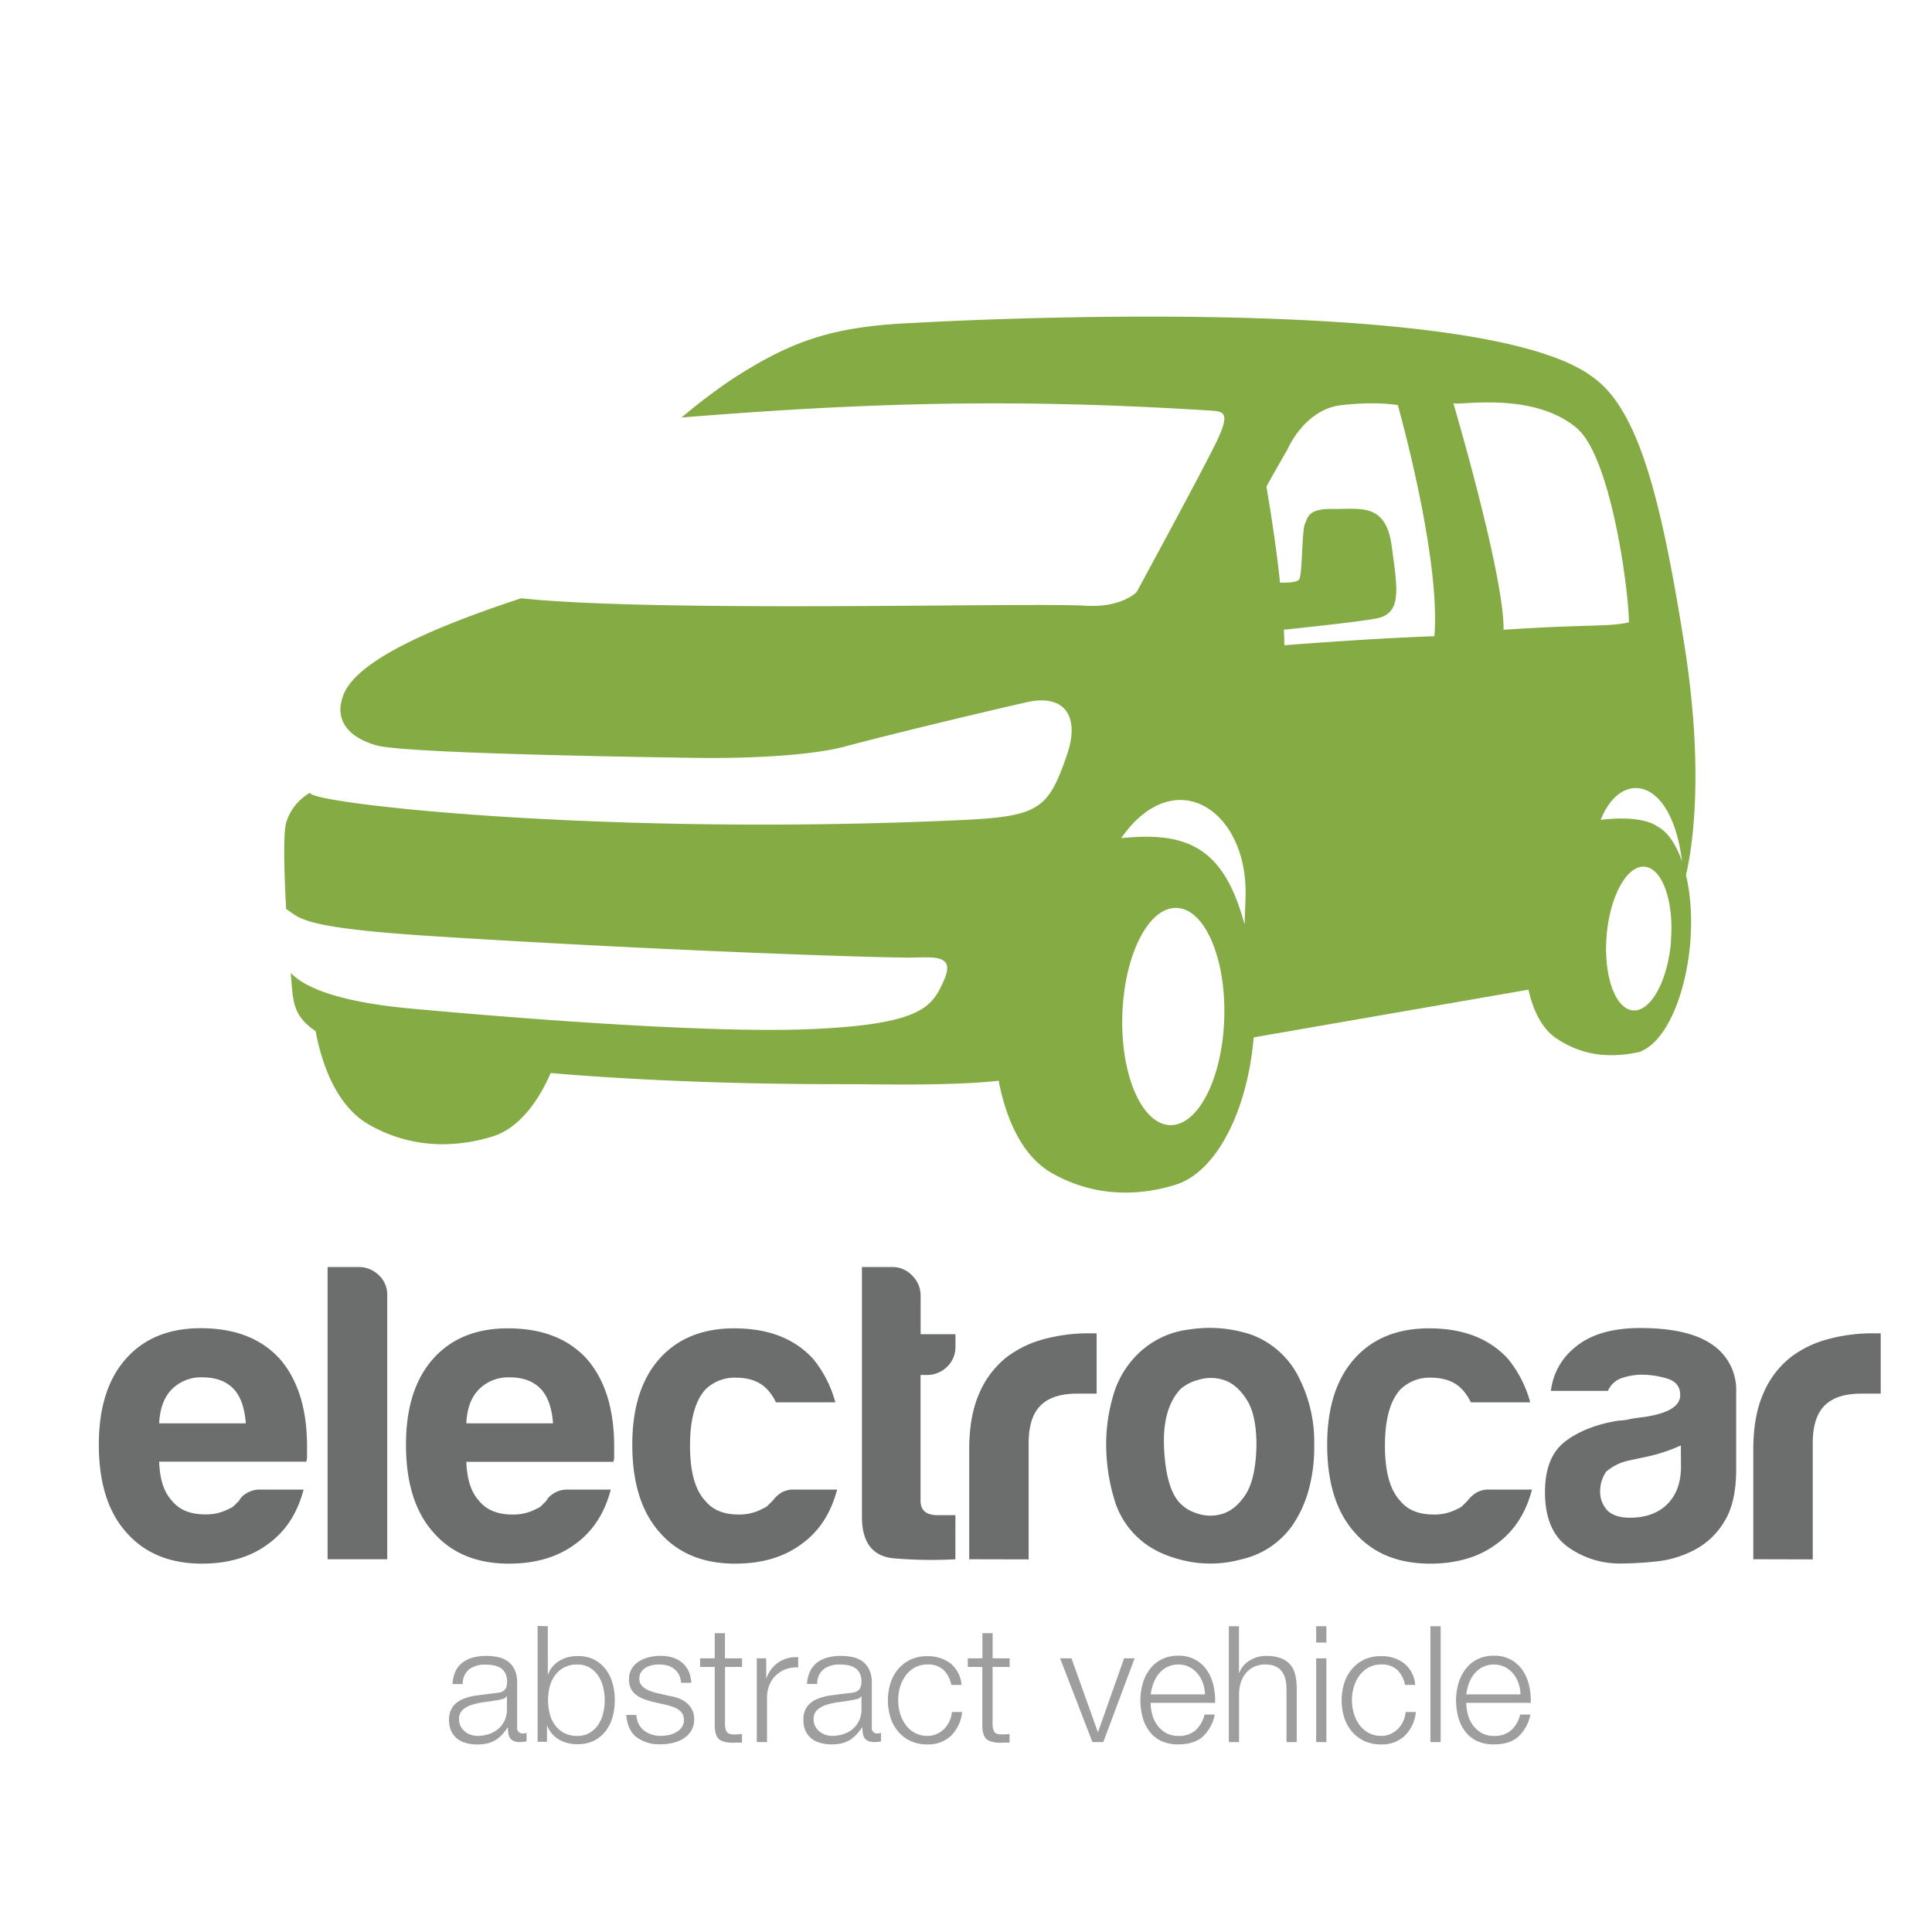 <svg id="Layer_1" data-name="Layer 1" xmlns="http://www.w3.org/2000/svg" viewBox="0 0 566.93 566.93"><defs><style>.cls-1{fill:#6c6d6d;}.cls-2{fill:#9e9e9e;}.cls-3{fill:#84ab44;}</style></defs><g id="Co.name"><path class="cls-1" d="M76.62,437.11H89.09q-2.75,10.47-10.47,16-7.73,5.73-19.45,5.73Q45,458.8,37,449.58q-8-9-8-25.68,0-16,7.73-24.93,8-9.23,22.18-9.22,15,0,23.19,9,8,9.22,8,25.68v2.74a4.49,4.49,0,0,1-.24,1.75H46.71q.24,7.73,3.74,11.46,3.22,4,9.72,4a14.15,14.15,0,0,0,7.23-1.74,3.53,3.53,0,0,0,1.37-.88l1.37-1.37a5.37,5.37,0,0,1,1.87-2A7.44,7.44,0,0,1,76.62,437.11ZM46.71,417.67H72.13q-.5-6.74-3.48-10-3.25-3.49-9.23-3.5a12.12,12.12,0,0,0-9,3.5Q47,411.18,46.71,417.67Z"/><path class="cls-1" d="M96.13,371.8h9a8.39,8.39,0,0,1,6,2.36,7.8,7.8,0,0,1,2.5,5.86v77.53H96.13Z"/><path class="cls-1" d="M166.77,437.11h12.46q-2.74,10.47-10.46,16-7.74,5.73-19.45,5.73-14.2,0-22.19-9.22-8-9-8-25.68,0-16,7.72-24.93,8-9.23,22.19-9.22,15,0,23.18,9,8,9.22,8,25.68v2.74a4.26,4.26,0,0,1-.25,1.75H136.85q.26,7.73,3.74,11.46,3.24,4,9.73,4a14.18,14.18,0,0,0,7.23-1.74,3.53,3.53,0,0,0,1.37-.88l1.37-1.37a5.37,5.37,0,0,1,1.87-2A7.42,7.42,0,0,1,166.77,437.11Zm-29.92-19.44h25.43q-.5-6.74-3.49-10-3.24-3.49-9.22-3.5a12.15,12.15,0,0,0-9,3.5Q137.09,411.18,136.85,417.67Z"/><path class="cls-1" d="M233.18,437.11h12.46q-2.74,10.47-10.47,16-7.72,5.73-19.45,5.73-14.21,0-22.18-9.22-8-9-8-25.68,0-16,7.73-24.93,8-9.23,22.19-9.22,15,0,23.18,9a34.27,34.27,0,0,1,6.48,12.71H227.69a14.62,14.62,0,0,0-2.49-3.73q-3.24-3.49-9.23-3.5a12.15,12.15,0,0,0-9,3.5q-4.49,5-4.49,16.45t4.49,16.2q3.24,4,9.72,4A14.13,14.13,0,0,0,224,442.6a3.46,3.46,0,0,0,1.37-.88l1.38-1.37a10.64,10.64,0,0,1,2-2A6.89,6.89,0,0,1,233.18,437.11Z"/><path class="cls-1" d="M280.35,457.55a129.52,129.52,0,0,1-17.82-.25q-9.6-.74-9.6-12.21V371.8h9a7.89,7.89,0,0,1,5.73,2.49,8.17,8.17,0,0,1,2.49,6v11.22h10.22V395a8.06,8.06,0,0,1-2.49,6.11,8.38,8.38,0,0,1-6,2.37h-1.75v36.89q0,4.25,5,4.24h5.23Z"/><path class="cls-1" d="M284.4,457.55V425.4q0-9.73,2.87-16.33a27,27,0,0,1,7.85-10.6A30.91,30.91,0,0,1,306.21,393a49.37,49.37,0,0,1,13.09-1.75h2.5v17.7h-5.74q-7.23,0-10.72,3.49t-3.49,11v34.15Z"/><path class="cls-1" d="M334.32,451.57a24.67,24.67,0,0,1-7.48-12.09,55.47,55.47,0,0,1-2.24-15.83,49.89,49.89,0,0,1,1.87-13.46A27.78,27.78,0,0,1,332.32,399,25.85,25.85,0,0,1,349,390.12a38.55,38.55,0,0,1,18.45,1.62,25.42,25.42,0,0,1,13.95,13,41.35,41.35,0,0,1,4.24,19.2,47.53,47.53,0,0,1-1.74,13.71,35,35,0,0,1-4.49,9.72,24.86,24.86,0,0,1-15.2,10.22,34,34,0,0,1-16.58.38Q339.3,456.06,334.32,451.57Zm12-43.87q-5.25,5.73-4.74,17.07t4.24,15.83A11.2,11.2,0,0,0,351,444a11.94,11.94,0,0,0,7.61.25q3.86-1.12,6.85-5.61t3.24-14.46q0-9-2.86-13.46T359.25,405a12.1,12.1,0,0,0-7.48-.12A13,13,0,0,0,346.29,407.7Z"/><path class="cls-1" d="M437.09,437.11h12.46q-2.74,10.47-10.47,16-7.72,5.73-19.44,5.73-14.2,0-22.19-9.22-8-9-8-25.68,0-16,7.73-24.93,8-9.23,22.19-9.22,15,0,23.18,9a34.27,34.27,0,0,1,6.48,12.71H431.6a14.62,14.62,0,0,0-2.49-3.73q-3.24-3.49-9.22-3.5a12.15,12.15,0,0,0-9,3.5q-4.49,5-4.49,16.45t4.49,16.2q3.24,4,9.72,4a14.19,14.19,0,0,0,7.24-1.74,3.6,3.6,0,0,0,1.37-.88l1.37-1.37a10.64,10.64,0,0,1,2-2A6.89,6.89,0,0,1,437.09,437.11Z"/><path class="cls-1" d="M497.23,454.81a30.76,30.76,0,0,1-11.1,3.37,100.42,100.42,0,0,1-10.34.62,26.15,26.15,0,0,1-15.71-4.86q-6.72-4.86-6.72-16.08,0-10.47,6.1-15t15.58-6a14.59,14.59,0,0,0,3-.38c1.16-.25,2.49-.45,4-.62,7.31-1,11-3.15,11-6.48q0-3.74-3.86-4.86a25.61,25.61,0,0,0-7.11-1.12,18.26,18.26,0,0,0-6.23,1,6.83,6.83,0,0,0-4,3.74H455.1a19.18,19.18,0,0,1,7-12.71q6.74-5.73,19.19-5.73,14,0,20.94,4.73a16,16,0,0,1,7.24,14v22.69q0,10-3.62,15.58A22.11,22.11,0,0,1,497.23,454.81Zm-4-30.66a47.53,47.53,0,0,1-9.72,3.24l-5.74,1.24a14.79,14.79,0,0,0-6.48,3.25,10.18,10.18,0,0,0-1.74,5.48,8.1,8.1,0,0,0,2.24,6c1.5,1.34,3.66,2,6.48,2q7,0,11-4t4-11Z"/><path class="cls-1" d="M514.49,457.55V425.4q0-9.73,2.87-16.33a26.93,26.93,0,0,1,7.85-10.6A30.91,30.91,0,0,1,536.3,393a49.42,49.42,0,0,1,13.09-1.75h2.49v17.7h-5.73q-7.23,0-10.72,3.49t-3.49,11v34.15Z"/></g><g id="Co.slogab"><path class="cls-2" d="M133.65,490.44a7.09,7.09,0,0,1,2.07-2.57,8.77,8.77,0,0,1,3.07-1.48,14.9,14.9,0,0,1,3.91-.48,17,17,0,0,1,3.24.32,7.66,7.66,0,0,1,2.9,1.16,6.29,6.29,0,0,1,2.1,2.41,8.65,8.65,0,0,1,.81,4v13.05a1.57,1.57,0,0,0,1.76,1.81,2.24,2.24,0,0,0,1-.19V511c-.35.07-.66.11-.93.14a7.36,7.36,0,0,1-1,.05,4.43,4.43,0,0,1-1.83-.31,2.43,2.43,0,0,1-1.08-.88,3.35,3.35,0,0,1-.5-1.36,11.46,11.46,0,0,1-.12-1.73h-.09a21.39,21.39,0,0,1-1.64,2.12,8.47,8.47,0,0,1-1.86,1.54,8.57,8.57,0,0,1-2.33,1,13,13,0,0,1-3.12.33,12.29,12.29,0,0,1-3.22-.41,7,7,0,0,1-2.62-1.28,6.29,6.29,0,0,1-1.76-2.24,7.41,7.41,0,0,1-.64-3.21,6.38,6.38,0,0,1,1.14-4,7.19,7.19,0,0,1,3-2.21,17,17,0,0,1,4.24-1.07c1.58-.21,3.17-.41,4.79-.6a15.52,15.52,0,0,0,1.67-.24,2.86,2.86,0,0,0,1.19-.5,2.37,2.37,0,0,0,.74-1,4.36,4.36,0,0,0,.26-1.62,5.5,5.5,0,0,0-.5-2.5,4.07,4.07,0,0,0-1.38-1.55,5.81,5.81,0,0,0-2.05-.79,14.12,14.12,0,0,0-2.5-.21,7.55,7.55,0,0,0-4.67,1.36,5.27,5.27,0,0,0-1.9,4.35h-3A9.87,9.87,0,0,1,133.65,490.44Zm15,7.33a1.71,1.71,0,0,1-1.09.77,14.66,14.66,0,0,1-1.43.33c-1.27.22-2.58.42-3.93.59a21.93,21.93,0,0,0-3.69.79,7.21,7.21,0,0,0-2.74,1.5,3.59,3.59,0,0,0-1.07,2.78,4.4,4.4,0,0,0,.45,2,4.85,4.85,0,0,0,1.22,1.52,5.13,5.13,0,0,0,1.76,1,6.47,6.47,0,0,0,2.05.33,10.29,10.29,0,0,0,3.28-.52,8.21,8.21,0,0,0,2.74-1.52,7.28,7.28,0,0,0,2.55-5.67v-3.91Z"/><path class="cls-2" d="M160.75,477.2v14.1h.09A7.16,7.16,0,0,1,162.2,489a8.71,8.71,0,0,1,4.5-2.71,11.11,11.11,0,0,1,2.67-.34,10.67,10.67,0,0,1,4.88,1,10,10,0,0,1,3.45,2.84,12.17,12.17,0,0,1,2.05,4.14,19.08,19.08,0,0,1,0,9.95A12.17,12.17,0,0,1,177.7,508a9.78,9.78,0,0,1-3.45,2.82,10.93,10.93,0,0,1-4.88,1,10.41,10.41,0,0,1-5.36-1.38,7.93,7.93,0,0,1-3.41-4h-.09v4.67h-2.76v-34ZM177,495.13a10.56,10.56,0,0,0-1.43-3.36,7.86,7.86,0,0,0-2.5-2.4,6.86,6.86,0,0,0-3.66-.93,8.09,8.09,0,0,0-4,.93,8,8,0,0,0-2.66,2.4,9.82,9.82,0,0,0-1.48,3.36,16.14,16.14,0,0,0,0,7.57,9.65,9.65,0,0,0,1.48,3.36,8,8,0,0,0,2.66,2.4,8.09,8.09,0,0,0,4,.93,6.86,6.86,0,0,0,3.66-.93,7.86,7.86,0,0,0,2.5-2.4A10.37,10.37,0,0,0,177,502.7a16.14,16.14,0,0,0,0-7.57Z"/><path class="cls-2" d="M199.22,491.41a4.78,4.78,0,0,0-1.4-1.68,5.84,5.84,0,0,0-2-1,9.2,9.2,0,0,0-2.43-.31,10.07,10.07,0,0,0-2,.21,6.27,6.27,0,0,0-1.88.72,4,4,0,0,0-1.38,1.31,3.59,3.59,0,0,0-.52,2,2.77,2.77,0,0,0,.5,1.69,4.42,4.42,0,0,0,1.26,1.17,8.73,8.73,0,0,0,1.66.78c.61.21,1.16.37,1.67.5l4,.91a10.73,10.73,0,0,1,2.55.69,8.15,8.15,0,0,1,2.24,1.31,6.29,6.29,0,0,1,1.59,2,5.9,5.9,0,0,1,.62,2.8,6.19,6.19,0,0,1-.9,3.41,7.53,7.53,0,0,1-2.31,2.29,10.12,10.12,0,0,1-3.17,1.26,16.63,16.63,0,0,1-3.48.38,11.26,11.26,0,0,1-7-2.05c-1.79-1.36-2.82-3.55-3.07-6.57h3a5.92,5.92,0,0,0,2.21,4.59,8,8,0,0,0,5,1.55,11.22,11.22,0,0,0,2.26-.24,7.09,7.09,0,0,0,2.17-.81,5.22,5.22,0,0,0,1.64-1.45,3.54,3.54,0,0,0,.64-2.16,3.48,3.48,0,0,0-.45-1.84,4.08,4.08,0,0,0-1.21-1.24,7.79,7.79,0,0,0-1.74-.83q-1-.33-2-.57l-3.86-.86a21.56,21.56,0,0,1-2.71-.88,8.31,8.31,0,0,1-2.17-1.24,5.12,5.12,0,0,1-1.45-1.81,5.94,5.94,0,0,1-.52-2.64,5.85,5.85,0,0,1,.83-3.19,6.53,6.53,0,0,1,2.17-2.14,9.89,9.89,0,0,1,3-1.19,14.09,14.09,0,0,1,3.26-.39,12,12,0,0,1,3.46.48,8,8,0,0,1,2.81,1.48,7.35,7.35,0,0,1,1.93,2.47,9.18,9.18,0,0,1,.81,3.48h-3A5.82,5.82,0,0,0,199.22,491.41Z"/><path class="cls-2" d="M217.75,486.63v2.52h-5v16.58a5.34,5.34,0,0,0,.4,2.3c.27.56.94.87,2,.93a22.3,22.3,0,0,0,2.58-.14v2.53c-.45,0-.89,0-1.34,0s-.89.05-1.33.05c-2,0-3.4-.39-4.19-1.17s-1.18-2.21-1.14-4.31V489.15h-4.29v-2.52h4.29v-7.38h3v7.38Z"/><path class="cls-2" d="M224.84,486.63v5.76h.1a9.39,9.39,0,0,1,3.55-4.62,9.22,9.22,0,0,1,5.73-1.47v3a9.08,9.08,0,0,0-3.71.54,8.31,8.31,0,0,0-2.88,1.84,8.11,8.11,0,0,0-1.88,2.83,9.42,9.42,0,0,0-.67,3.6V511.2h-3V486.63Z"/><path class="cls-2" d="M237.7,490.44a7.09,7.09,0,0,1,2.07-2.57,8.77,8.77,0,0,1,3.07-1.48,14.9,14.9,0,0,1,3.91-.48,17,17,0,0,1,3.24.32,7.79,7.79,0,0,1,2.9,1.16A6.19,6.19,0,0,1,255,489.8a8.65,8.65,0,0,1,.82,4v13.05a1.57,1.57,0,0,0,1.76,1.81,2.27,2.27,0,0,0,.95-.19V511c-.35.07-.66.11-.93.14a7.36,7.36,0,0,1-1,.05,4.52,4.52,0,0,1-1.84-.31,2.45,2.45,0,0,1-1.07-.88,3.35,3.35,0,0,1-.5-1.36,11.46,11.46,0,0,1-.12-1.73h-.09A21.39,21.39,0,0,1,251.3,509a8.47,8.47,0,0,1-1.86,1.54,8.64,8.64,0,0,1-2.34,1,12.84,12.84,0,0,1-3.11.33,12.29,12.29,0,0,1-3.22-.41,7,7,0,0,1-2.62-1.28,6.29,6.29,0,0,1-1.76-2.24,7.41,7.41,0,0,1-.64-3.21,6.38,6.38,0,0,1,1.14-4,7.19,7.19,0,0,1,3-2.21,17,17,0,0,1,4.24-1.07c1.57-.21,3.17-.41,4.79-.6a15,15,0,0,0,1.66-.24,2.75,2.75,0,0,0,1.19-.5,2.21,2.21,0,0,0,.74-1,4.16,4.16,0,0,0,.26-1.62,5.51,5.51,0,0,0-.49-2.5,4,4,0,0,0-1.39-1.55,5.68,5.68,0,0,0-2-.79,14.21,14.21,0,0,0-2.5-.21,7.55,7.55,0,0,0-4.67,1.36,5.31,5.31,0,0,0-1.91,4.35h-3A10.07,10.07,0,0,1,237.7,490.44Zm15,7.33a1.74,1.74,0,0,1-1.1.77,14.54,14.54,0,0,1-1.42.33c-1.27.22-2.58.42-3.93.59a21.93,21.93,0,0,0-3.69.79,7.14,7.14,0,0,0-2.74,1.5,3.55,3.55,0,0,0-1.07,2.78,4.4,4.4,0,0,0,.45,2,5,5,0,0,0,1.21,1.52,5.32,5.32,0,0,0,1.76,1,6.52,6.52,0,0,0,2.05.33,10.3,10.3,0,0,0,3.29-.52,8.21,8.21,0,0,0,2.74-1.52,7.32,7.32,0,0,0,2.54-5.67v-3.91Z"/><path class="cls-2" d="M276.84,490a6.51,6.51,0,0,0-4.66-1.57,7.58,7.58,0,0,0-3.76.9,8.28,8.28,0,0,0-2.7,2.39,11,11,0,0,0-1.62,3.35,13.89,13.89,0,0,0,0,7.67,11.14,11.14,0,0,0,1.62,3.36,8.25,8.25,0,0,0,2.7,2.38,7.58,7.58,0,0,0,3.76.9,6.66,6.66,0,0,0,2.62-.52,7.33,7.33,0,0,0,2.19-1.45,8,8,0,0,0,1.57-2.22,8.34,8.34,0,0,0,.76-2.81h3a11.32,11.32,0,0,1-3.29,7,9.58,9.58,0,0,1-6.85,2.5,11.57,11.57,0,0,1-5-1,10.73,10.73,0,0,1-3.64-2.79,12.07,12.07,0,0,1-2.24-4.12,17,17,0,0,1,0-10.05,12.17,12.17,0,0,1,2.24-4.12A10.91,10.91,0,0,1,267.2,487a11.29,11.29,0,0,1,5-1,10.69,10.69,0,0,1,6.69,2.1,9,9,0,0,1,3.26,6.33h-3A8.25,8.25,0,0,0,276.84,490Z"/><path class="cls-2" d="M296.27,486.63v2.52h-5v16.58a5.32,5.32,0,0,0,.41,2.3c.27.56.94.87,2,.93a22.13,22.13,0,0,0,2.57-.14v2.53c-.44,0-.89,0-1.33,0s-.89.05-1.34.05c-2,0-3.39-.39-4.19-1.17s-1.17-2.21-1.14-4.31V489.15H284v-2.52h4.28v-7.38h3v7.38Z"/><path class="cls-2" d="M314.42,486.63l7.71,21.57h.1l7.62-21.57h3.09l-9.19,24.57h-3.19l-9.48-24.57Z"/><path class="cls-2" d="M338.11,503.08a9.12,9.12,0,0,0,1.45,3.12,8.39,8.39,0,0,0,2.52,2.29,7.11,7.11,0,0,0,3.67.9,7.3,7.3,0,0,0,5.14-1.71,9,9,0,0,0,2.57-4.57h3a12,12,0,0,1-3.49,6.47c-1.71,1.53-4.11,2.29-7.22,2.29a11.44,11.44,0,0,1-5-1,9.23,9.23,0,0,1-3.46-2.82,12,12,0,0,1-2-4.14,18.75,18.75,0,0,1-.65-5,17.87,17.87,0,0,1,.65-4.77,12.58,12.58,0,0,1,2-4.16,9.87,9.87,0,0,1,3.46-3,10.66,10.66,0,0,1,5-1.12,9.73,9.73,0,0,1,8.45,4.32,12.93,12.93,0,0,1,1.88,4.42,19.69,19.69,0,0,1,.48,5.08H337.65A12.91,12.91,0,0,0,338.11,503.08ZM353,493.92a9.24,9.24,0,0,0-1.55-2.79,7.7,7.7,0,0,0-2.43-1.95,6.85,6.85,0,0,0-3.24-.74,7,7,0,0,0-3.29.74,7.55,7.55,0,0,0-2.42,1.95,9.79,9.79,0,0,0-1.6,2.81,13.73,13.73,0,0,0-.79,3.26h15.91A10.87,10.87,0,0,0,353,493.92Z"/><path class="cls-2" d="M363.56,477.2v13.67h.09a7.29,7.29,0,0,1,3.05-3.6,9,9,0,0,1,4.81-1.36,12.19,12.19,0,0,1,4.31.67,6.88,6.88,0,0,1,2.79,1.88,7,7,0,0,1,1.47,3,16.48,16.48,0,0,1,.43,3.95V511.2h-3V495.87a14.22,14.22,0,0,0-.28-2.93,6.21,6.21,0,0,0-1-2.36A4.74,4.74,0,0,0,374.3,489a7.12,7.12,0,0,0-3-.57,7.6,7.6,0,0,0-3.21.64,7,7,0,0,0-2.38,1.76,8.33,8.33,0,0,0-1.53,2.67,11,11,0,0,0-.59,3.36V511.2h-3v-34Z"/><path class="cls-2" d="M389.22,477.2V482h-3V477.2Zm0,9.43V511.2h-3V486.63Z"/><path class="cls-2" d="M410,490a6.55,6.55,0,0,0-4.67-1.57,7.58,7.58,0,0,0-3.76.9,8.25,8.25,0,0,0-2.69,2.39,10.53,10.53,0,0,0-1.62,3.35,13.65,13.65,0,0,0,0,7.67,10.69,10.69,0,0,0,1.62,3.36,8.22,8.22,0,0,0,2.69,2.38,7.58,7.58,0,0,0,3.76.9,6.66,6.66,0,0,0,2.62-.52,7.33,7.33,0,0,0,2.19-1.45,7.8,7.8,0,0,0,1.57-2.22,8.12,8.12,0,0,0,.76-2.81h3a11.32,11.32,0,0,1-3.29,7,9.58,9.58,0,0,1-6.85,2.5,11.57,11.57,0,0,1-5-1,10.73,10.73,0,0,1-3.64-2.79,12.07,12.07,0,0,1-2.24-4.12,17,17,0,0,1,0-10.05,12.17,12.17,0,0,1,2.24-4.12,10.91,10.91,0,0,1,3.64-2.81,11.29,11.29,0,0,1,5-1,10.69,10.69,0,0,1,6.69,2.1,9,9,0,0,1,3.26,6.33h-3A8.24,8.24,0,0,0,410,490Z"/><path class="cls-2" d="M422.75,477.2v34h-3v-34Z"/><path class="cls-2" d="M430.73,503.08a9.12,9.12,0,0,0,1.45,3.12,8.39,8.39,0,0,0,2.52,2.29,7.11,7.11,0,0,0,3.67.9,7.3,7.3,0,0,0,5.14-1.71,9,9,0,0,0,2.57-4.57h3a11.92,11.92,0,0,1-3.5,6.47q-2.55,2.3-7.21,2.29a11.52,11.52,0,0,1-5-1,9.28,9.28,0,0,1-3.45-2.82,12.21,12.21,0,0,1-2-4.14,18.75,18.75,0,0,1-.65-5,17.87,17.87,0,0,1,.65-4.77,12.78,12.78,0,0,1,2-4.16,9.93,9.93,0,0,1,3.45-3,10.73,10.73,0,0,1,5-1.12,9.73,9.73,0,0,1,8.45,4.32,12.93,12.93,0,0,1,1.88,4.42,19.69,19.69,0,0,1,.48,5.08H430.27A12.91,12.91,0,0,0,430.73,503.08Zm14.85-9.16a9,9,0,0,0-1.54-2.79,7.7,7.7,0,0,0-2.43-1.95,7.57,7.57,0,0,0-6.53,0,7.7,7.7,0,0,0-2.43,1.95,10,10,0,0,0-1.59,2.81,13.73,13.73,0,0,0-.79,3.26h15.91A10.58,10.58,0,0,0,445.58,493.92Z"/></g><path id="ecoCar" class="cls-3" d="M494.19,188.72c-6.74-42.3-13.35-68.49-26.73-78C433.74,84.92,268.31,94.75,268.31,94.75c-24,1-36.15,5.24-53.85,16.77a180.29,180.29,0,0,0-14.48,11c54.32-4.39,97.6-5.64,154.22-2.1,4.93.31,7.39,0,2.15,10.48s-22.81,42.84-22.81,42.84-4.46,4.69-15.1,4c-16-1-125.43,2.08-165.53-2.18-40.08,13.2-51.21,22.64-52.68,30.18,0,.11-3.28,9.14,10.32,13,9.31,2.63,95.52,3.67,95.52,3.67s27.62.45,41.94-3.37c17.89-4.76,47.61-11.72,53.36-13,11.22-2.5,15.56,4.36,11.74,15.42-5.44,15.79-8,18.11-30.58,19.16-104.78,4.9-192-4.84-191.56-8a15.15,15.15,0,0,0-7,8.8c-.89,3.32-.61,14.23,0,25.34,4.43,2.82,4.26,5.49,43.77,8,67.32,4.27,131.9,6.39,140.32,6.23,6.43-.12,12.29-.73,8.88,6.81S270.75,300.6,237.71,302s-98.58-4.31-117.83-6.11c-25.6-2.41-32.37-8.1-34.56-10.41.72,8.55.42,12.31,7.3,17.13,1.8,9.61,6.08,21.92,15.62,27.38,14.8,8.48,29.13,5.75,36.46,3.44,6.85-2.16,12.74-9,16.88-18.56,38.75,3.31,75.91,3.27,86.47,3.27,10.21,0,30.49.57,45-1,1.83,9.56,6.12,21.65,15.55,27.05,14.8,8.48,29.14,5.75,36.46,3.43,11.91-3.74,21-21.68,22.83-43.21l80.63-14c1.21,5.44,3.6,11.2,8.17,14.28,7,4.72,14.84,6.09,24.38,4a1.57,1.57,0,0,0,.81-.36c10.85-4.91,17.49-31.84,12.86-51.56C496.46,249.44,500.29,227,494.19,188.72Zm-134.94,110c-.52,17.6-7.63,31.67-15.91,31.43s-14.55-14.71-14-32.3,7.63-31.67,15.9-31.43S359.76,281.08,359.25,298.68Zm6-27.29c-6-22.34-16.32-27.54-36.24-25.48,15.49-22.28,37-8.52,36.5,16.77C365.41,265.6,365.32,268.52,365.21,271.39Zm55.71-84.74c-14.58.51-31.73,1.7-44.08,2.65,0-1.49-.07-3-.15-4.56,7.23-.75,21.07-2.23,26.86-3.24,8-1.38,6.48-8.63,4.78-21.38s-9.4-10.67-16.95-10.82-7.55,2.31-8.48,4.31-.77,14.95-1.69,16.34c-.65,1-3.8,1-5.63,1-1.12-10.59-2.77-21-4-28.21,3.55-6.39,6.2-10.93,6.2-10.93s4.93-11.71,15.72-12.95,16.64,0,16.64,0S422.77,163.23,420.92,186.65Zm20.24-1.85c.29-15.72-14.72-66.5-14.72-66.5,2,.68,23.43-3.52,36.21,7.28,10.16,8.59,15.3,48.17,15.3,57C472.07,184,466.34,183.13,441.16,184.8Zm49.15,91.34c-.94,11.64-5.94,20.73-11.16,20.31s-8.69-10.2-7.75-21.84,5.93-20.74,11.15-20.32S491.25,264.49,490.31,276.14Zm-3.93-33.61h0s-3.84-3.52-16.69-2c5.8-14.84,20.78-12.82,23.85,12.2C491.83,247.73,489.36,244.1,486.38,242.53Z"/></svg>